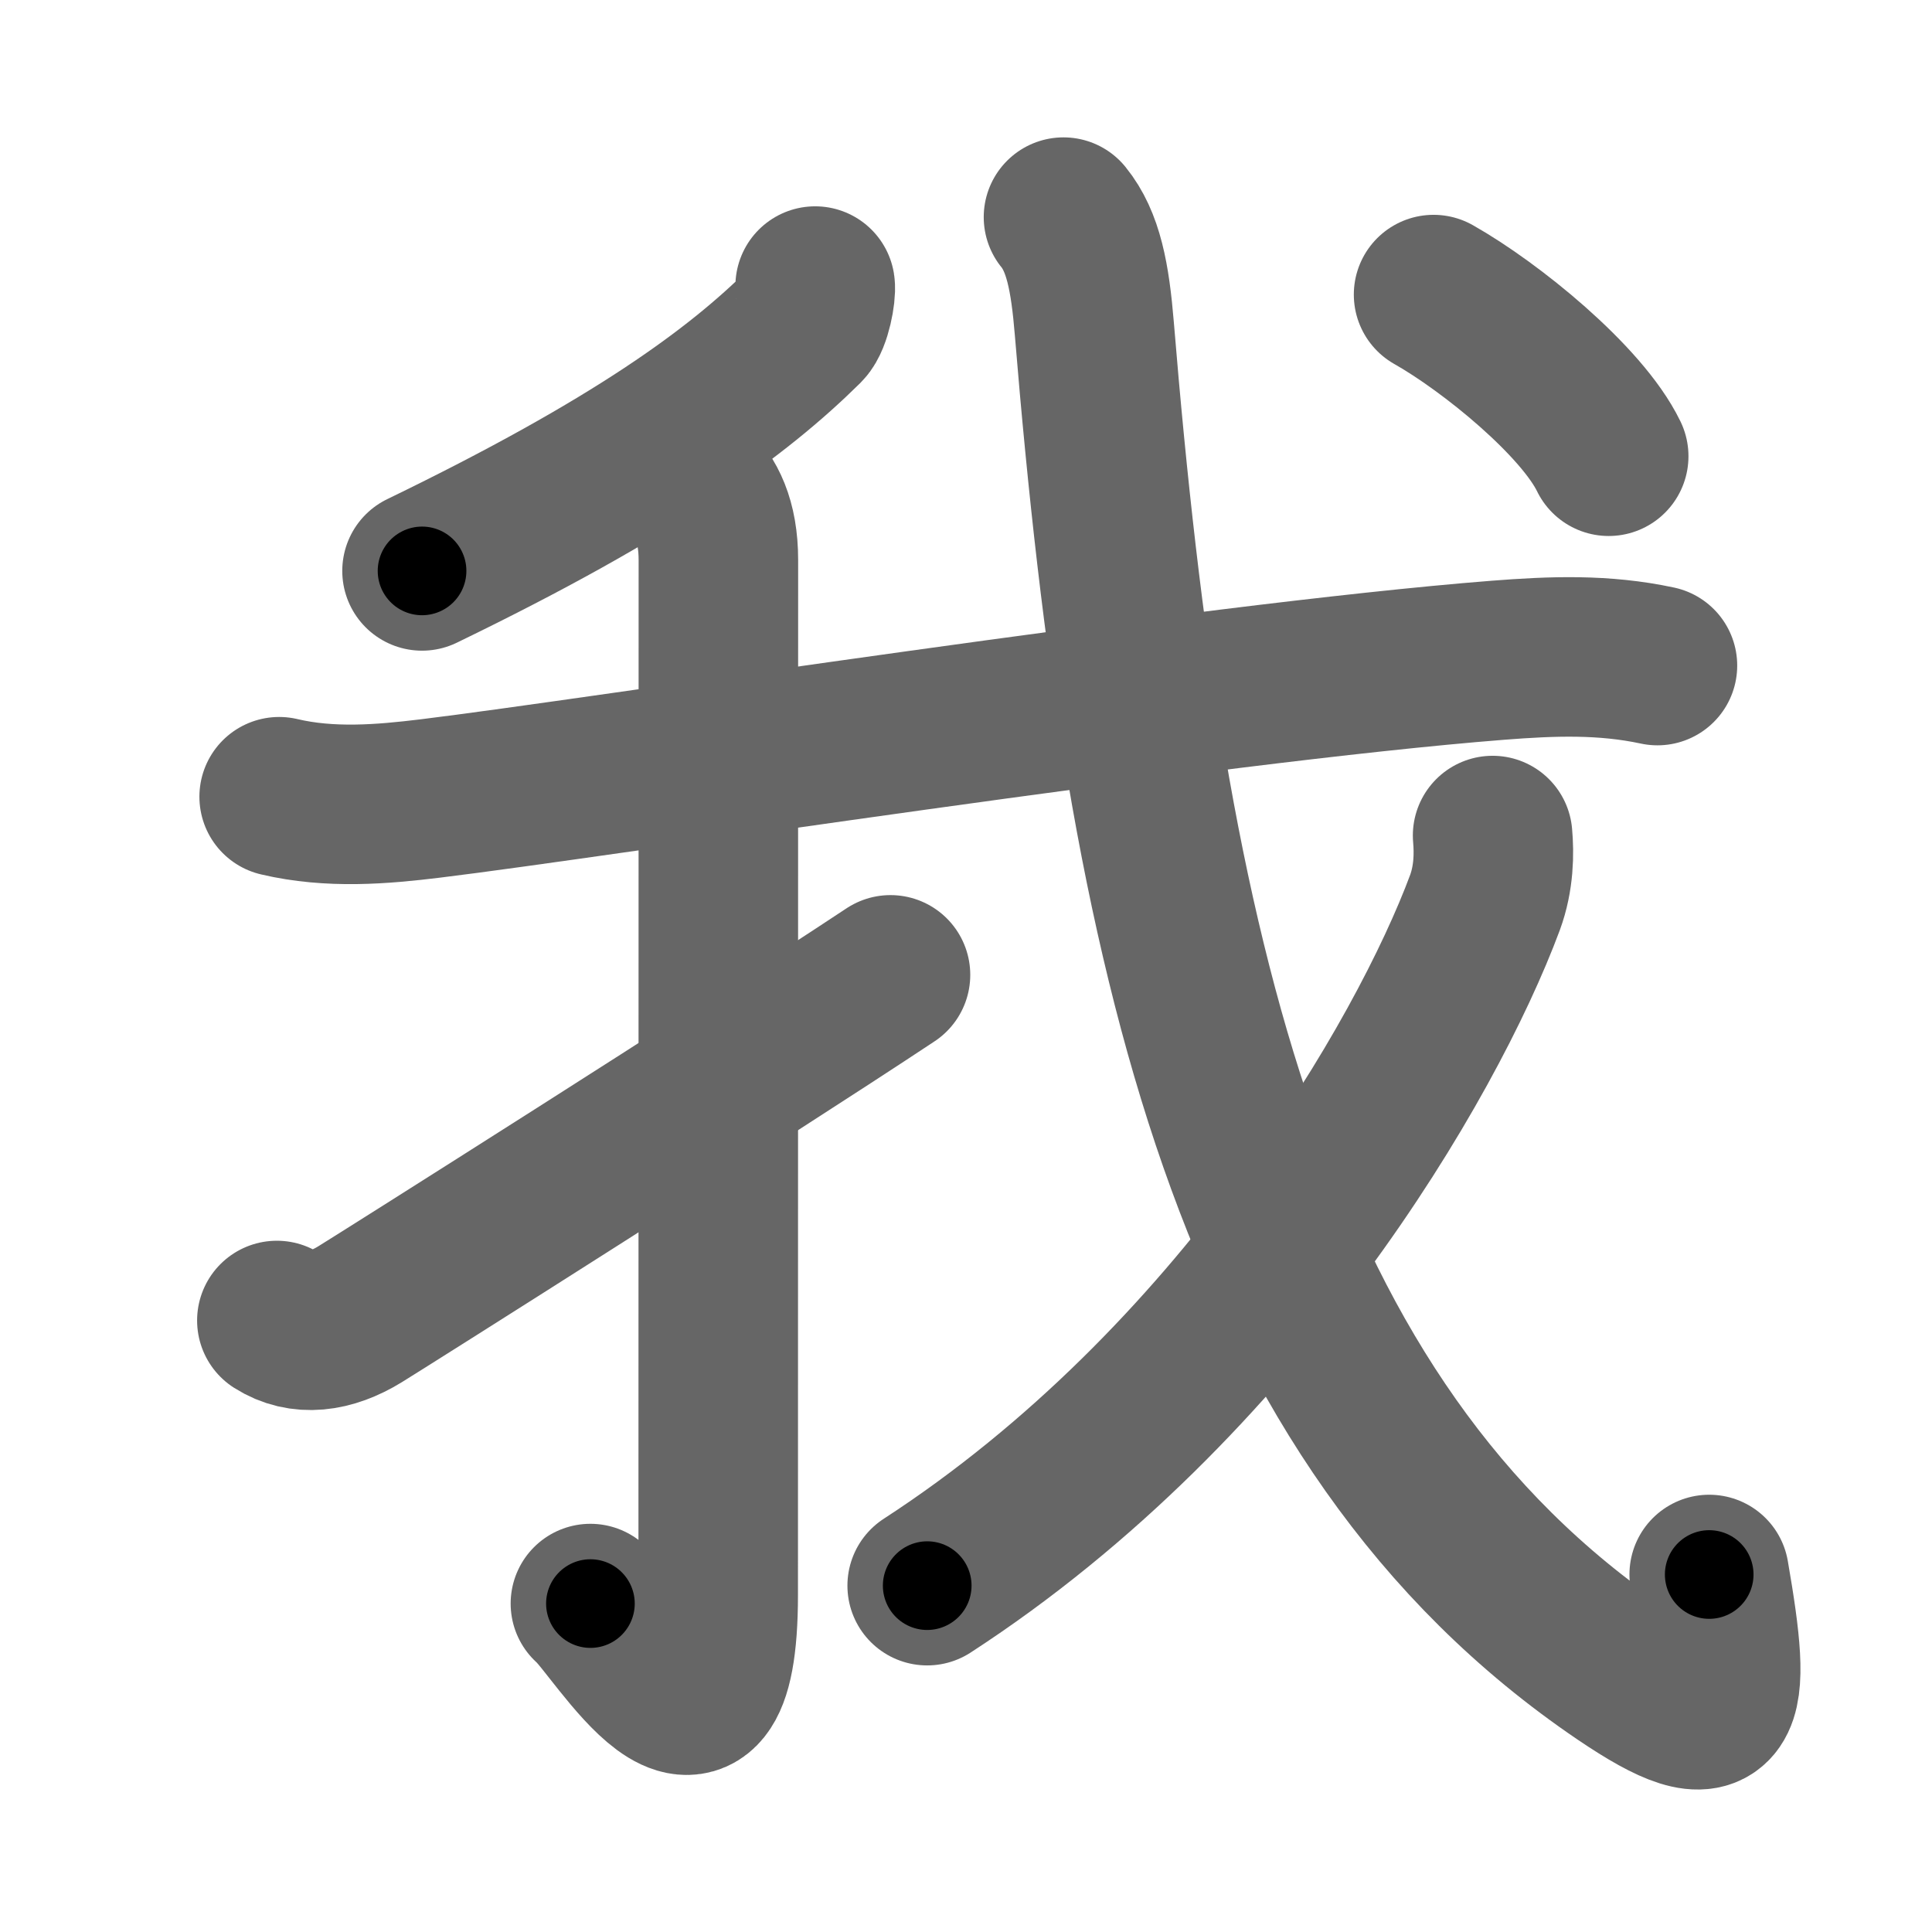 <svg xmlns="http://www.w3.org/2000/svg" width="109" height="109" viewBox="0 0 109 109" id="6211"><g fill="none" stroke="#666" stroke-width="9" stroke-linecap="round" stroke-linejoin="round"><g><g><path d="M45.99,16.14c0.06,0.38-0.2,1.85-0.62,2.27c-3.75,3.71-9.5,7.96-21.56,13.8" /></g><g p4:part="1" xmlns:p4="http://kanjivg.tagaini.net"><g p4:part="1"><path d="M15.75,44.95c2.88,0.68,5.82,0.43,8.52,0.1c9.61-1.17,43.59-6.49,60.24-7.8c3.07-0.24,5.97-0.35,9,0.3" /></g></g><g><path d="M39.02,27.33c0.83,0.83,1.51,2.04,1.51,4.27c0,14.56-0.01,52.4-0.01,58.37c0,11.78-5.71,1.75-7.21,0.5" /></g><path d="M15.62,74.5c1.38,0.88,3.03,0.67,4.69-0.35c1.62-1,21.43-13.52,29.93-19.15" /><g p4:part="2" xmlns:p4="http://kanjivg.tagaini.net"><path d="M60,12.25c1.12,1.38,1.5,3.38,1.74,6.29c2.89,35.21,8.89,61.71,29.79,75.88c5.93,4.02,6.23,2.08,4.9-5.59" /><g><path d="M84.21,47.14c0.09,1,0.08,2.39-0.43,3.78c-3.28,8.82-13.86,27.11-31.47,38.54" /></g><g p4:part="2"><g><path d="M80.88,16.62c3.22,1.82,8.37,6,9.88,9.12" /></g></g></g></g></g><g fill="none" stroke="#000" stroke-width="5" stroke-linecap="round" stroke-linejoin="round"><g><g><path d="M45.99,16.14c0.06,0.38-0.2,1.85-0.62,2.27c-3.75,3.71-9.5,7.96-21.56,13.8" stroke-dasharray="28.1" stroke-dashoffset="28.1"><animate id="0" attributeName="stroke-dashoffset" values="28.1;0" dur="0.28s" fill="freeze" begin="0s;6211.click" /></path></g><g p4:part="1" xmlns:p4="http://kanjivg.tagaini.net"><g p4:part="1"><path d="M15.75,44.95c2.88,0.68,5.82,0.43,8.52,0.1c9.61-1.17,43.59-6.49,60.24-7.8c3.07-0.24,5.97-0.35,9,0.3" stroke-dasharray="78.36" stroke-dashoffset="78.36"><animate attributeName="stroke-dashoffset" values="78.36" fill="freeze" begin="6211.click" /><animate id="1" attributeName="stroke-dashoffset" values="78.36;0" dur="0.59s" fill="freeze" begin="0.end" /></path></g></g><g><path d="M39.02,27.33c0.83,0.83,1.51,2.04,1.51,4.27c0,14.56-0.01,52.4-0.01,58.37c0,11.78-5.71,1.75-7.21,0.5" stroke-dasharray="77.05" stroke-dashoffset="77.05"><animate attributeName="stroke-dashoffset" values="77.05" fill="freeze" begin="6211.click" /><animate id="2" attributeName="stroke-dashoffset" values="77.05;0" dur="0.58s" fill="freeze" begin="1.end" /></path></g><path d="M15.62,74.5c1.38,0.88,3.03,0.67,4.69-0.35c1.62-1,21.43-13.52,29.93-19.15" stroke-dasharray="40.51" stroke-dashoffset="40.51"><animate attributeName="stroke-dashoffset" values="40.51" fill="freeze" begin="6211.click" /><animate id="3" attributeName="stroke-dashoffset" values="40.51;0" dur="0.41s" fill="freeze" begin="2.end" /></path><g p4:part="2" xmlns:p4="http://kanjivg.tagaini.net"><path d="M60,12.25c1.12,1.38,1.5,3.38,1.74,6.29c2.89,35.21,8.89,61.71,29.79,75.88c5.93,4.02,6.23,2.08,4.9-5.59" stroke-dasharray="104.12" stroke-dashoffset="104.12"><animate attributeName="stroke-dashoffset" values="104.12" fill="freeze" begin="6211.click" /><animate id="4" attributeName="stroke-dashoffset" values="104.12;0" dur="0.78s" fill="freeze" begin="3.end" /></path><g><path d="M84.21,47.14c0.09,1,0.08,2.39-0.43,3.78c-3.28,8.82-13.86,27.11-31.47,38.54" stroke-dasharray="54.32" stroke-dashoffset="54.32"><animate attributeName="stroke-dashoffset" values="54.32" fill="freeze" begin="6211.click" /><animate id="5" attributeName="stroke-dashoffset" values="54.32;0" dur="0.54s" fill="freeze" begin="4.end" /></path></g><g p4:part="2"><g><path d="M80.88,16.62c3.22,1.82,8.37,6,9.88,9.12" stroke-dasharray="13.59" stroke-dashoffset="13.59"><animate attributeName="stroke-dashoffset" values="13.59" fill="freeze" begin="6211.click" /><animate id="6" attributeName="stroke-dashoffset" values="13.59;0" dur="0.14s" fill="freeze" begin="5.end" /></path></g></g></g></g></g></svg>